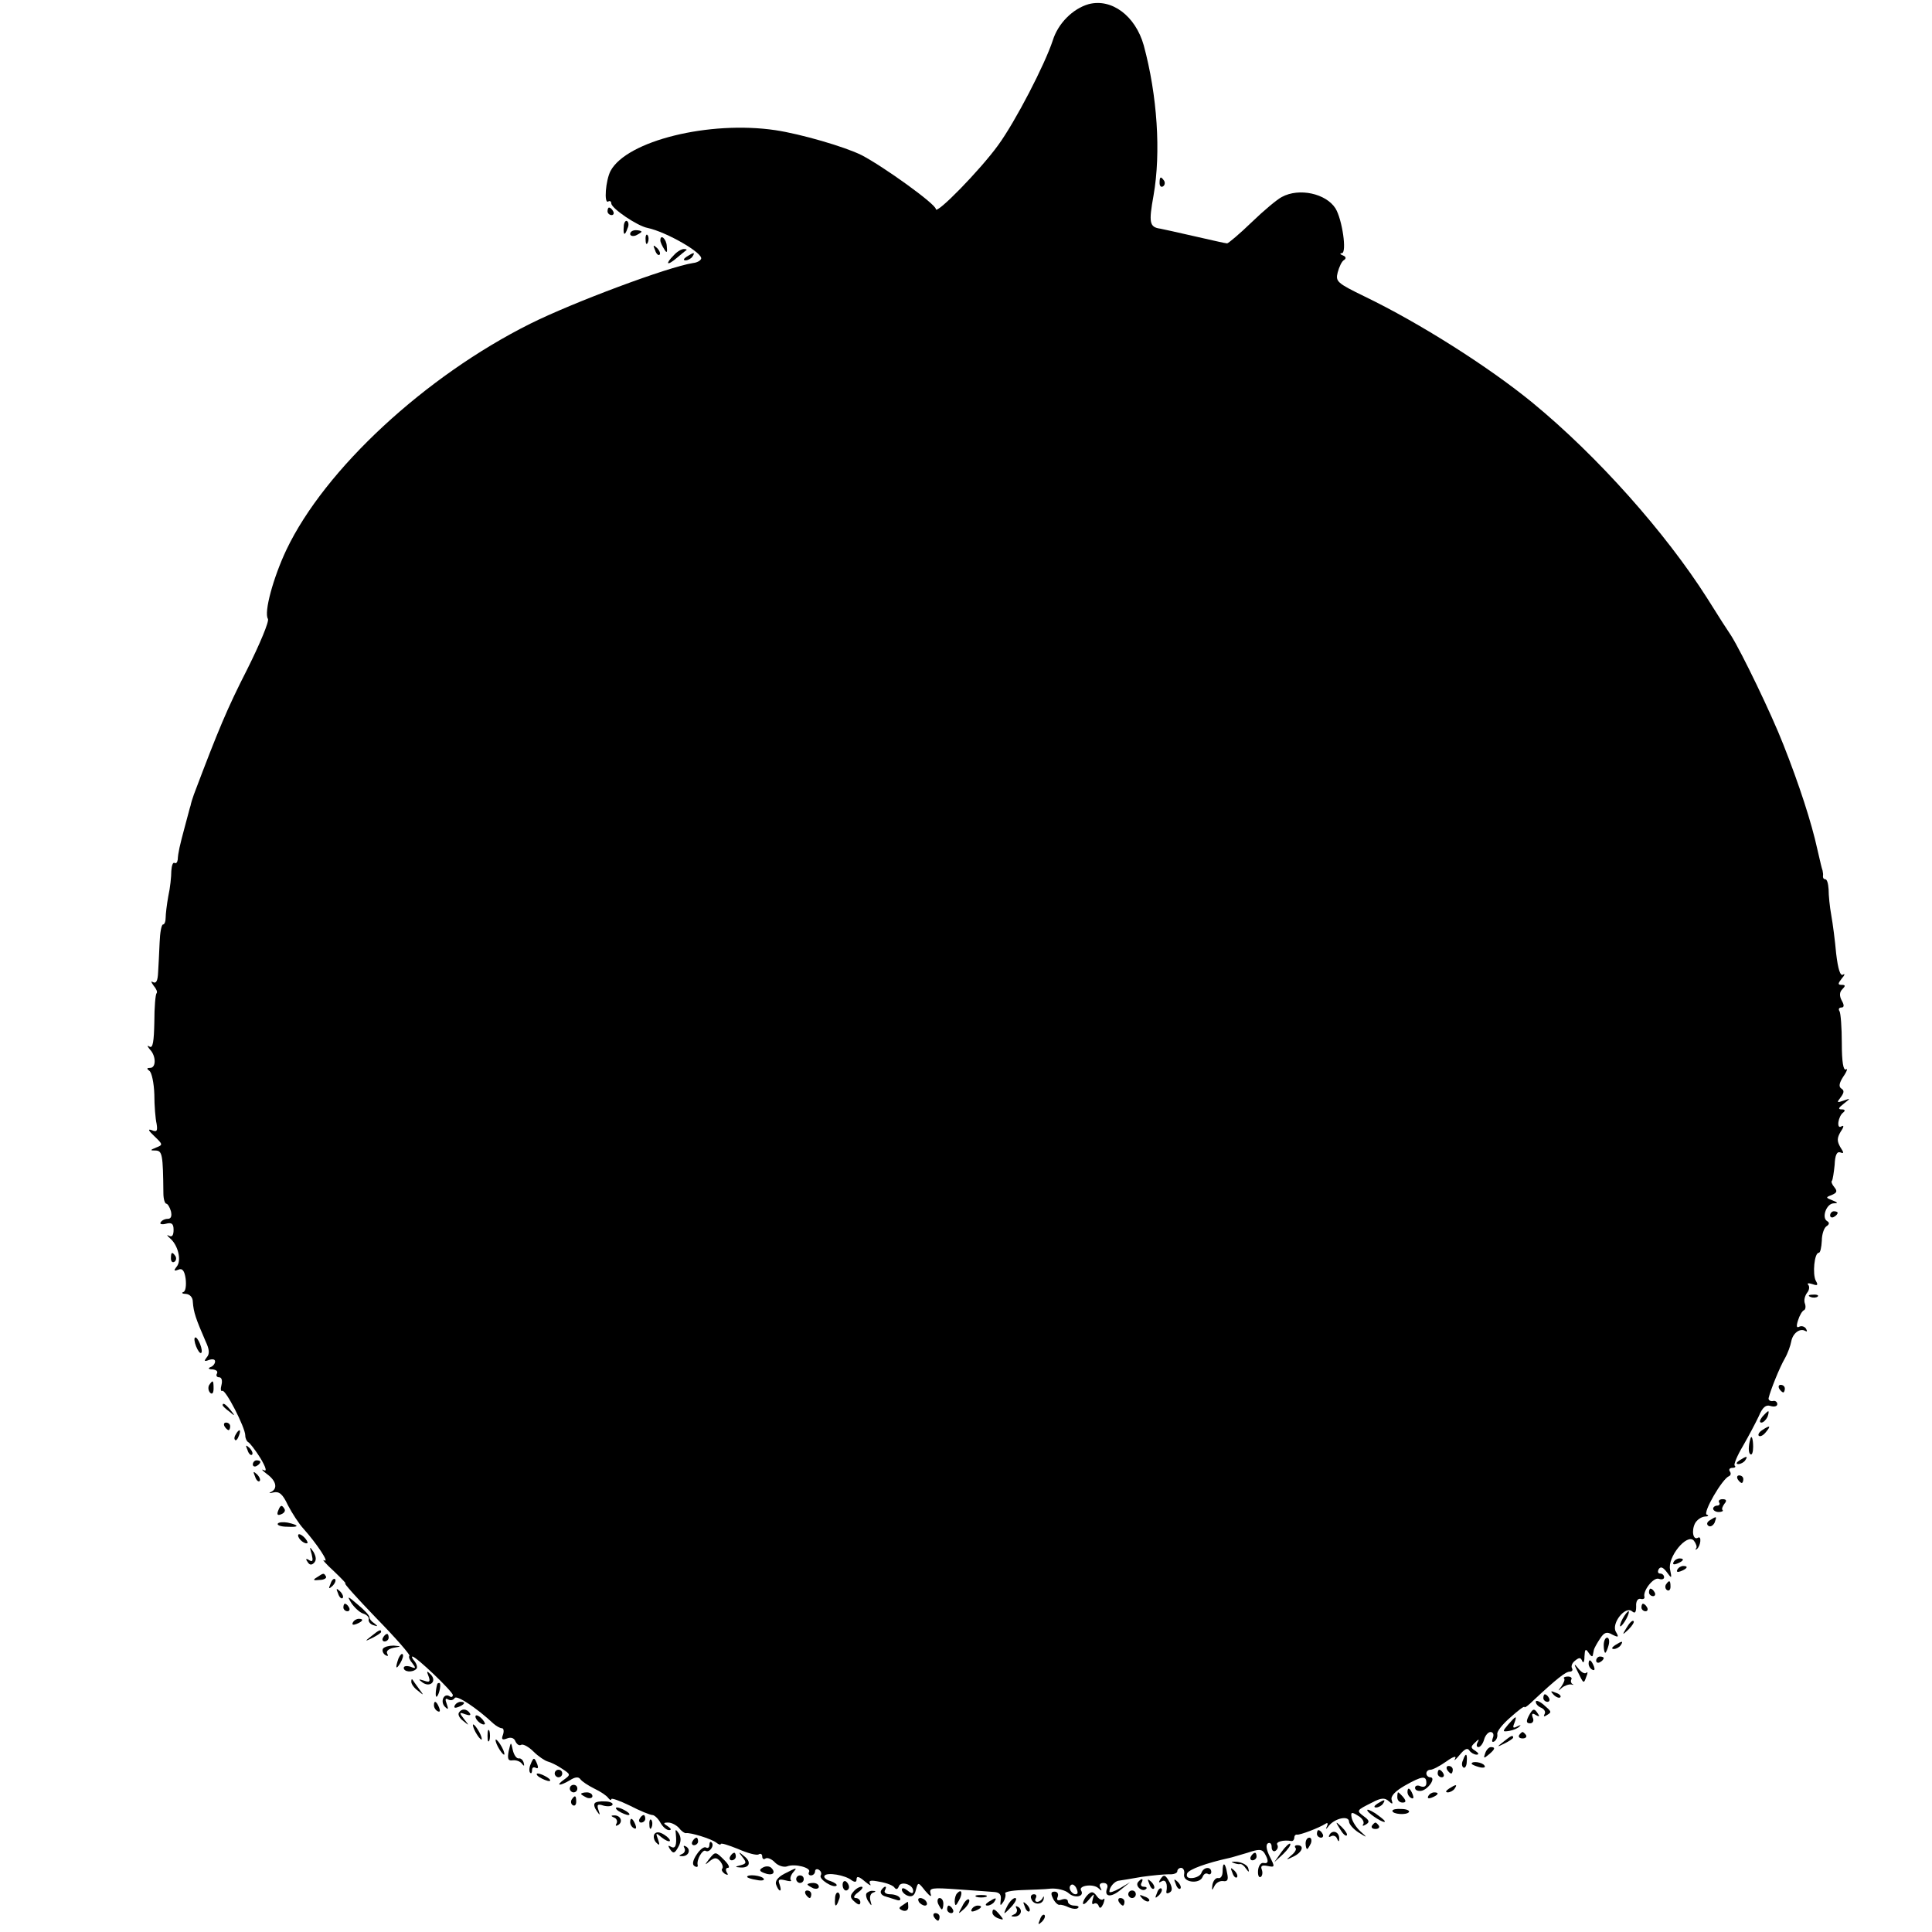 <?xml version="1.0" standalone="no"?>
<!DOCTYPE svg PUBLIC "-//W3C//DTD SVG 20010904//EN"
 "http://www.w3.org/TR/2001/REC-SVG-20010904/DTD/svg10.dtd">
<svg version="1.0" xmlns="http://www.w3.org/2000/svg"
 width="512pt" height="512pt" viewBox="0 0 512 512"
 preserveAspectRatio="xMidYMid meet">
<g transform="translate(0,512) scale(0.1,-0.1)"
fill="#000000" stroke="none">
<path d="M2885 5109 c-42 -12 -81 -51 -95 -96 -21 -64 -99 -215 -145 -278 -47
-65 -165 -186 -165 -169 0 13 -139 113 -197 143 -44 22 -161 56 -228 66 -175
26 -394 -28 -437 -108 -13 -25 -18 -88 -6 -81 4 3 8 0 8 -5 0 -13 69 -60 96
-65 51 -11 148 -67 142 -82 -2 -5 -11 -10 -21 -11 -66 -10 -320 -105 -432
-161 -278 -139 -544 -385 -646 -599 -35 -74 -60 -166 -49 -183 4 -6 -21 -66
-55 -134 -53 -104 -76 -159 -141 -331 -4 -11 -8 -24 -9 -30 -2 -5 -8 -30 -15
-55 -14 -52 -18 -70 -19 -88 -1 -7 -4 -11 -8 -9 -5 3 -8 -7 -9 -21 0 -15 -3
-45 -8 -67 -4 -22 -7 -48 -7 -57 0 -10 -3 -18 -7 -18 -4 0 -8 -21 -9 -48 -1
-26 -3 -62 -4 -79 -1 -22 -5 -30 -13 -26 -7 4 -6 1 1 -9 7 -8 11 -17 8 -20 -3
-3 -6 -37 -6 -77 -1 -51 -4 -69 -12 -65 -8 5 -7 2 0 -7 17 -17 17 -49 1 -49
-9 0 -10 -2 -2 -8 6 -4 12 -32 13 -62 0 -30 3 -66 6 -78 3 -19 1 -23 -13 -17
-11 4 -9 -1 7 -16 23 -22 23 -23 5 -30 -17 -7 -17 -8 -1 -8 17 -1 19 -11 20
-113 0 -16 4 -28 8 -28 3 0 9 -9 12 -20 3 -13 0 -20 -8 -20 -8 0 -16 -4 -19
-9 -4 -5 3 -7 14 -4 15 4 20 0 20 -16 0 -15 -4 -20 -12 -16 -7 4 -6 1 3 -7 21
-18 31 -59 17 -75 -8 -10 -7 -12 4 -8 11 5 17 -2 20 -24 2 -17 0 -33 -6 -35
-6 -2 -3 -5 7 -5 10 -1 18 -9 18 -21 2 -28 8 -45 34 -105 10 -21 11 -33 3 -42
-8 -10 -7 -12 6 -7 9 3 16 2 16 -4 0 -6 -6 -13 -12 -15 -8 -3 -5 -6 5 -6 10
-1 15 -5 12 -11 -3 -5 -1 -10 6 -10 6 0 9 -8 6 -20 -3 -11 -2 -18 2 -16 8 6
61 -97 61 -118 0 -8 4 -16 8 -18 4 -2 19 -21 32 -42 15 -25 18 -37 9 -32 -8 4
-4 -1 8 -10 25 -18 30 -39 11 -48 -7 -3 -4 -4 7 -1 15 3 24 -4 38 -34 11 -21
29 -49 41 -62 35 -39 71 -93 55 -84 -7 4 4 -9 26 -29 22 -21 35 -35 30 -32 -6
2 31 -39 82 -92 51 -52 91 -98 88 -100 -3 -3 1 -12 8 -20 10 -13 9 -15 -5 -9
-10 3 -18 2 -18 -3 0 -11 23 -13 33 -3 4 3 2 12 -4 20 -6 7 -9 13 -6 13 10 0
107 -93 107 -102 0 -5 -4 -7 -9 -3 -15 9 -25 -15 -12 -28 9 -9 10 -7 5 7 -5
13 -4 17 4 12 6 -3 13 -2 17 4 5 9 58 -26 103 -68 7 -6 17 -12 22 -12 5 0 6
-8 3 -17 -5 -13 -2 -15 11 -10 10 4 19 1 22 -8 4 -8 10 -12 15 -9 5 3 20 -5
33 -18 13 -13 30 -24 37 -26 8 -2 25 -10 38 -19 23 -15 24 -16 6 -29 -24 -17
-12 -18 15 -2 14 9 23 10 28 3 4 -6 21 -17 37 -25 17 -8 33 -19 37 -25 4 -5 8
-7 8 -3 0 4 22 -4 49 -17 27 -14 54 -25 60 -25 5 0 15 -9 21 -20 6 -11 16 -20
23 -20 7 0 6 4 -3 10 -13 8 -13 10 1 10 9 0 22 -7 29 -15 6 -8 15 -14 18 -13
12 2 67 -15 80 -25 6 -5 12 -7 12 -4 0 4 21 -3 46 -13 25 -11 50 -18 55 -14 5
3 9 0 9 -6 0 -6 4 -9 9 -5 5 3 17 -2 25 -11 9 -9 24 -13 32 -10 21 8 65 -4 58
-15 -3 -5 0 -9 5 -9 6 0 11 5 11 11 0 5 5 7 10 4 6 -4 8 -10 5 -15 -6 -10 34
-35 42 -27 2 3 -5 8 -16 12 -12 3 -19 10 -16 14 6 10 55 2 72 -12 9 -6 13 -5
13 3 0 9 7 7 22 -6 12 -10 18 -13 14 -7 -5 10 1 11 26 6 18 -3 36 -10 39 -16
4 -5 8 -4 11 4 5 15 38 5 38 -12 0 -8 -4 -8 -15 1 -9 7 -15 8 -15 2 0 -5 7
-13 16 -16 11 -4 18 1 21 15 6 22 6 22 25 -2 13 -15 18 -18 14 -7 -4 15 3 16
72 11 42 -3 86 -6 97 -7 14 -1 19 -7 17 -21 -2 -16 -1 -17 7 -5 5 8 7 18 5 22
-3 4 16 8 43 9 26 1 62 2 78 4 17 1 38 -4 47 -12 16 -15 43 -9 33 7 -8 13 32
19 46 6 9 -8 10 -8 5 2 -4 7 -1 12 8 12 9 0 13 -6 10 -14 -9 -23 10 -26 36 -4
l25 20 -27 -16 c-16 -9 -28 -13 -28 -9 0 12 14 28 25 29 6 1 33 5 60 10 28 4
60 7 73 7 12 -1 22 3 22 8 0 5 5 9 10 9 6 0 10 -8 8 -17 -4 -22 41 -27 49 -7
3 8 9 11 14 8 5 -3 9 0 9 5 0 15 -20 14 -26 -2 -2 -7 -13 -13 -24 -14 -12 -1
-17 3 -14 12 4 11 52 28 111 41 6 1 28 8 49 14 30 10 38 10 45 -1 12 -20 11
-29 -3 -26 -7 1 -13 -8 -14 -20 -1 -12 2 -20 7 -17 4 2 6 11 3 19 -4 10 0 13
15 10 20 -4 20 -3 6 25 -9 18 -11 31 -5 35 6 3 10 -1 10 -10 0 -9 5 -13 10
-10 6 4 8 11 5 16 -5 8 16 14 38 10 4 0 7 4 7 9 0 5 3 9 8 8 7 -1 56 17 75 29
6 4 7 0 3 -8 -4 -8 -1 -7 6 3 17 20 52 27 53 11 0 -7 11 -20 25 -29 24 -15 25
-15 5 3 -11 10 -21 26 -23 36 -3 15 0 16 17 5 11 -6 17 -16 14 -22 -4 -5 -1
-6 7 -1 10 6 9 11 -5 21 -21 16 -21 16 21 37 24 13 34 13 44 4 10 -9 12 -9 8
3 -3 10 9 23 35 38 46 26 57 27 57 7 0 -9 -6 -12 -15 -9 -8 4 -15 2 -15 -4 0
-6 7 -9 16 -8 19 3 41 36 24 36 -5 0 -10 5 -10 10 0 6 5 10 11 10 6 0 25 10
42 22 18 13 28 16 23 7 -4 -7 1 -3 12 10 13 16 21 20 26 12 4 -6 13 -11 19
-11 7 0 6 4 -3 10 -13 8 -13 11 -1 22 10 10 12 10 7 1 -4 -7 -3 -13 2 -13 5 0
12 9 15 20 3 11 11 20 17 20 7 0 10 -7 6 -16 -3 -9 -2 -12 4 -9 6 4 9 12 8 19
-2 7 14 27 35 45 20 18 37 31 37 27 0 -3 11 5 23 17 61 57 86 77 97 77 6 0 9
4 6 9 -3 5 0 14 8 20 11 9 15 9 19 -1 3 -7 6 -2 6 12 1 20 3 22 11 10 5 -8 10
-12 11 -7 1 4 2 10 3 15 1 4 8 17 16 29 11 17 18 20 33 11 16 -8 18 -7 9 8
-12 22 25 69 43 54 8 -7 11 -3 11 13 -1 13 4 21 11 20 7 -2 12 0 11 5 -5 16
24 53 38 48 8 -3 14 -1 14 4 0 6 -5 10 -11 10 -5 0 -7 5 -3 12 5 7 11 5 21 -8
13 -18 14 -18 9 6 -8 33 45 98 63 77 6 -8 9 -17 6 -20 -3 -4 -2 -5 2 -2 10 8
13 36 3 30 -13 -8 -18 18 -8 38 5 9 16 17 26 18 9 0 12 3 5 5 -11 5 41 95 59
102 5 2 6 8 2 13 -3 5 0 9 7 9 7 0 10 3 6 6 -3 3 7 27 22 52 15 26 34 62 42
79 10 24 19 31 31 27 10 -3 18 -1 18 5 0 6 -6 10 -12 8 -7 -1 -12 3 -11 8 5
21 29 81 43 105 8 14 15 34 17 45 4 22 23 36 37 28 5 -3 6 -1 2 6 -4 6 -12 8
-18 5 -7 -4 -8 2 -3 17 4 13 11 25 16 27 4 2 5 10 2 18 -3 8 0 20 6 28 6 7 7
17 3 21 -4 5 1 5 11 2 14 -5 16 -3 9 9 -9 17 -4 74 8 74 4 0 7 14 8 32 0 17 6
34 12 38 8 5 9 10 2 14 -15 9 -2 46 17 47 13 0 12 2 -3 8 -18 7 -18 8 -2 14
14 6 16 10 7 21 -6 7 -9 15 -6 17 2 3 5 22 7 42 1 26 6 36 15 33 10 -4 10 -1
0 14 -9 16 -9 24 1 41 9 13 9 18 2 14 -14 -9 -9 27 5 37 6 5 4 8 -4 8 -11 0
-9 4 5 15 19 15 19 15 -1 8 -17 -6 -18 -5 -7 9 9 12 10 18 2 23 -8 5 -6 15 5
32 10 14 12 23 7 19 -7 -4 -11 20 -11 69 0 42 -3 80 -6 85 -4 6 -1 10 5 10 7
0 8 6 1 18 -7 13 -6 23 1 30 9 9 9 12 -1 12 -11 0 -11 3 0 17 8 9 9 14 3 10
-7 -4 -13 14 -18 56 -3 34 -9 80 -13 102 -4 22 -7 52 -7 68 -1 15 -4 27 -9 27
-4 0 -6 3 -6 8 1 4 0 10 -1 15 -3 9 -4 14 -14 57 -15 69 -48 171 -90 277 -32
82 -110 243 -138 288 -7 10 -36 55 -64 100 -110 173 -290 376 -463 518 -116
95 -299 211 -444 281 -74 36 -78 40 -72 64 4 15 11 30 17 33 6 4 5 9 -3 12 -8
3 -9 6 -3 6 14 1 1 90 -17 119 -25 39 -96 55 -142 30 -12 -6 -48 -36 -80 -67
-32 -31 -62 -56 -65 -56 -4 0 -43 9 -87 19 -44 10 -84 19 -90 20 -29 4 -31 16
-18 88 20 114 10 265 -26 398 -22 78 -85 125 -146 109z m-30 -5007 c-8 -8 -25
10 -19 20 4 6 9 5 15 -3 4 -7 6 -15 4 -17z"/>
<path d="M3073 4635 c0 -8 4 -12 9 -9 5 3 6 10 3 15 -9 13 -12 11 -12 -6z"/>
<path d="M1610 4560 c0 -5 5 -10 11 -10 5 0 7 5 4 10 -3 6 -8 10 -11 10 -2 0
-4 -4 -4 -10z"/>
<path d="M1653 4519 c-2 -23 3 -25 10 -4 4 8 3 16 -1 19 -4 3 -9 -4 -9 -15z"/>
<path d="M1670 4500 c0 -5 7 -7 15 -4 8 4 15 8 15 10 0 2 -7 4 -15 4 -8 0 -15
-4 -15 -10z"/>
<path d="M1711 4484 c0 -11 3 -14 6 -6 3 7 2 16 -1 19 -3 4 -6 -2 -5 -13z"/>
<path d="M1750 4483 c0 -5 5 -15 10 -23 7 -12 9 -10 7 8 -1 19 -17 33 -17 15z"/>
<path d="M1736 4457 c3 -10 9 -15 12 -12 3 3 0 11 -7 18 -10 9 -11 8 -5 -6z"/>
<path d="M1786 4444 c-24 -24 -19 -30 7 -8 12 10 24 20 26 21 2 2 -1 3 -7 3
-6 0 -18 -7 -26 -16z"/>
<path d="M1820 4440 c-9 -6 -10 -10 -3 -10 6 0 15 5 18 10 8 12 4 12 -15 0z"/>
<path d="M4850 1899 c0 -5 5 -7 10 -4 6 3 10 8 10 11 0 2 -4 4 -10 4 -5 0 -10
-5 -10 -11z"/>
<path d="M453 1785 c0 -8 4 -12 9 -9 5 3 6 10 3 15 -9 13 -12 11 -12 -6z"/>
<path d="M4798 1683 c7 -3 16 -2 19 1 4 3 -2 6 -13 5 -11 0 -14 -3 -6 -6z"/>
<path d="M517 1560 c3 -11 9 -22 13 -25 5 -3 6 4 3 15 -3 11 -9 22 -13 25 -5
3 -6 -4 -3 -15z"/>
<path d="M554 1449 c-3 -6 -2 -15 3 -20 5 -5 9 -1 9 11 0 23 -2 24 -12 9z"/>
<path d="M4715 1440 c3 -5 8 -10 11 -10 2 0 4 5 4 10 0 6 -5 10 -11 10 -5 0
-7 -4 -4 -10z"/>
<path d="M590 1396 c0 -2 8 -10 18 -17 15 -13 16 -12 3 4 -13 16 -21 21 -21
13z"/>
<path d="M4670 1365 c-7 -9 -8 -15 -2 -15 5 0 12 7 16 15 3 8 4 15 2 15 -2 0
-9 -7 -16 -15z"/>
<path d="M595 1340 c3 -5 8 -10 11 -10 2 0 4 5 4 10 0 6 -5 10 -11 10 -5 0 -7
-4 -4 -10z"/>
<path d="M4670 1330 c-8 -5 -12 -12 -9 -15 4 -3 12 1 19 10 14 17 11 19 -10 5z"/>
<path d="M625 1319 c-4 -6 -5 -12 -2 -15 2 -3 7 2 10 11 7 17 1 20 -8 4z"/>
<path d="M4639 1308 c-6 -20 -6 -39 0 -42 4 -3 7 6 7 20 0 20 -4 32 -7 22z"/>
<path d="M656 1277 c3 -10 9 -15 12 -12 3 3 0 11 -7 18 -10 9 -11 8 -5 -6z"/>
<path d="M4610 1250 c-9 -6 -10 -10 -3 -10 6 0 15 5 18 10 8 12 4 12 -15 0z"/>
<path d="M670 1239 c0 -5 5 -7 10 -4 6 3 10 8 10 11 0 2 -4 4 -10 4 -5 0 -10
-5 -10 -11z"/>
<path d="M676 1207 c3 -10 9 -15 12 -12 3 3 0 11 -7 18 -10 9 -11 8 -5 -6z"/>
<path d="M4605 1200 c3 -5 8 -10 11 -10 2 0 4 5 4 10 0 6 -5 10 -11 10 -5 0
-7 -4 -4 -10z"/>
<path d="M4556 1138 c3 -4 0 -8 -5 -8 -6 0 -11 -4 -11 -8 0 -5 7 -9 15 -9 8 0
13 3 10 5 -3 3 0 10 5 17 7 8 5 12 -5 12 -8 0 -12 -4 -9 -9z"/>
<path d="M737 1116 c-4 -10 -1 -13 8 -9 8 3 12 9 9 14 -7 12 -11 11 -17 -5z"/>
<path d="M4531 1091 c-8 -5 -9 -11 -3 -15 5 -3 12 1 16 9 6 17 6 18 -13 6z"/>
<path d="M736 1082 c-2 -4 9 -8 25 -8 33 -2 33 4 1 11 -12 2 -24 1 -26 -3z"/>
<path d="M790 1051 c0 -10 19 -25 25 -20 1 2 -3 10 -11 17 -8 7 -14 8 -14 3z"/>
<path d="M826 1001 c4 -17 3 -21 -6 -16 -9 6 -11 4 -5 -4 5 -9 11 -9 17 -3 7
7 6 16 -1 29 -11 16 -11 15 -5 -6z"/>
<path d="M4435 980 c-3 -6 1 -7 9 -4 18 7 21 14 7 14 -6 0 -13 -4 -16 -10z"/>
<path d="M4445 960 c-3 -6 1 -7 9 -4 18 7 21 14 7 14 -6 0 -13 -4 -16 -10z"/>
<path d="M840 940 c-12 -7 -10 -9 7 -7 12 0 19 5 17 9 -6 10 -6 10 -24 -2z"/>
<path d="M876 923 c-6 -14 -5 -15 5 -6 7 7 10 15 7 18 -3 3 -9 -2 -12 -12z"/>
<path d="M4415 921 c-3 -5 -2 -12 3 -15 5 -3 9 1 9 9 0 17 -3 19 -12 6z"/>
<path d="M896 897 c3 -10 9 -15 12 -12 3 3 0 11 -7 18 -10 9 -11 8 -5 -6z"/>
<path d="M4370 900 c0 -5 5 -10 11 -10 5 0 7 5 4 10 -3 6 -8 10 -11 10 -2 0
-4 -4 -4 -10z"/>
<path d="M931 872 c8 -12 22 -25 31 -28 10 -3 17 -10 15 -16 -1 -6 5 -13 13
-15 12 -4 12 -3 2 5 -8 5 -13 12 -13 16 1 4 -13 19 -30 33 -28 24 -30 25 -18
5z"/>
<path d="M910 860 c0 -5 5 -10 11 -10 5 0 7 5 4 10 -3 6 -8 10 -11 10 -2 0 -4
-4 -4 -10z"/>
<path d="M4350 860 c0 -5 5 -10 11 -10 5 0 7 5 4 10 -3 6 -8 10 -11 10 -2 0
-4 -4 -4 -10z"/>
<path d="M4300 830 c-6 -11 -8 -20 -6 -20 3 0 10 9 16 20 6 11 8 20 6 20 -3 0
-10 -9 -16 -20z"/>
<path d="M935 820 c-3 -6 1 -7 9 -4 18 7 21 14 7 14 -6 0 -13 -4 -16 -10z"/>
<path d="M4311 807 c-13 -21 -12 -21 5 -5 10 10 16 20 13 22 -3 3 -11 -5 -18
-17z"/>
<path d="M984 784 c-18 -14 -18 -15 4 -4 12 6 22 13 22 15 0 8 -5 6 -26 -11z"/>
<path d="M1015 780 c-3 -5 -1 -10 4 -10 6 0 11 5 11 10 0 6 -2 10 -4 10 -3 0
-8 -4 -11 -10z"/>
<path d="M4250 760 c0 -11 2 -20 4 -20 2 0 6 9 9 20 3 11 1 20 -4 20 -5 0 -9
-9 -9 -20z"/>
<path d="M4280 760 c-9 -6 -10 -10 -3 -10 6 0 15 5 18 10 8 12 4 12 -15 0z"/>
<path d="M1015 751 c-3 -5 0 -13 6 -17 7 -4 9 -3 5 4 -3 6 3 12 16 15 23 4 23
4 1 6 -12 0 -24 -3 -28 -8z"/>
<path d="M1056 725 c-9 -26 -7 -32 5 -12 6 10 9 21 6 23 -2 3 -7 -2 -11 -11z"/>
<path d="M4230 719 c0 -5 5 -7 10 -4 6 3 10 8 10 11 0 2 -4 4 -10 4 -5 0 -10
-5 -10 -11z"/>
<path d="M4210 711 c0 -6 4 -13 10 -16 6 -3 7 1 4 9 -7 18 -14 21 -14 7z"/>
<path d="M4181 690 c16 -33 16 -33 23 -13 4 9 4 14 0 10 -4 -4 -13 1 -21 11
-12 15 -13 14 -2 -8z"/>
<path d="M1136 677 c5 -14 2 -16 -12 -11 -16 5 -16 4 -4 -5 20 -14 39 4 21 22
-10 10 -11 9 -5 -6z"/>
<path d="M4145 672 c3 -3 -1 -12 -7 -21 -10 -13 -10 -14 1 -4 7 6 19 10 25 9
6 -2 8 -1 3 1 -4 3 -5 8 -3 12 3 4 -1 8 -9 8 -8 0 -13 -3 -10 -5z"/>
<path d="M1090 663 c0 -6 8 -17 18 -24 16 -13 16 -13 2 6 -8 11 -16 22 -17 24
-2 2 -3 0 -3 -6z"/>
<path d="M1159 658 c-5 -18 -6 -38 -1 -34 7 8 12 36 6 36 -2 0 -4 -1 -5 -2z"/>
<path d="M4117 629 c7 -7 15 -10 18 -7 3 3 -2 9 -12 12 -14 6 -15 5 -6 -5z"/>
<path d="M4090 620 c0 -5 5 -10 11 -10 5 0 7 5 4 10 -3 6 -8 10 -11 10 -2 0
-4 -4 -4 -10z"/>
<path d="M4070 610 c0 -6 7 -13 15 -16 8 -4 12 -11 8 -17 -3 -6 -1 -7 5 -3 15
9 15 9 -8 29 -11 9 -20 12 -20 7z"/>
<path d="M1150 601 c0 -6 4 -13 10 -16 6 -3 7 1 4 9 -7 18 -14 21 -14 7z"/>
<path d="M1205 600 c-3 -6 1 -7 9 -4 18 7 21 14 7 14 -6 0 -13 -4 -16 -10z"/>
<path d="M1216 581 c-3 -5 2 -15 12 -22 16 -13 16 -13 2 5 -14 18 -13 19 3 13
11 -4 16 -3 12 3 -8 12 -22 13 -29 1z"/>
<path d="M4051 572 c-7 -14 -6 -19 4 -19 7 0 11 7 7 15 -4 11 -1 13 8 7 9 -5
11 -4 6 3 -10 16 -14 15 -25 -6z"/>
<path d="M1260 571 c0 -10 19 -25 25 -20 1 2 -3 10 -11 17 -8 7 -14 8 -14 3z"/>
<path d="M3997 550 c-16 -19 -16 -20 3 -17 11 2 23 7 27 12 5 4 2 4 -6 0 -11
-6 -13 -4 -8 8 8 22 5 21 -16 -3z"/>
<path d="M1260 530 c6 -11 13 -20 16 -20 2 0 0 9 -6 20 -6 11 -13 20 -16 20
-2 0 0 -9 6 -20z"/>
<path d="M1292 520 c0 -14 2 -19 5 -12 2 6 2 18 0 25 -3 6 -5 1 -5 -13z"/>
<path d="M4026 522 c-3 -5 1 -9 9 -9 8 0 12 4 9 9 -3 4 -7 8 -9 8 -2 0 -6 -4
-9 -8z"/>
<path d="M3984 504 c-18 -14 -18 -15 4 -4 12 6 22 13 22 15 0 8 -5 6 -26 -11z"/>
<path d="M1320 490 c6 -11 13 -20 16 -20 2 0 0 9 -6 20 -6 11 -13 20 -16 20
-2 0 0 -9 6 -20z"/>
<path d="M1348 479 c-4 -21 -1 -26 11 -24 9 1 20 -3 24 -9 6 -7 7 -7 5 2 -2 8
-8 13 -13 12 -6 -1 -13 9 -16 22 -5 23 -5 23 -11 -3z"/>
<path d="M3936 474 c-5 -14 -4 -15 9 -4 17 14 19 20 6 20 -5 0 -12 -7 -15 -16z"/>
<path d="M3877 455 c-4 -8 -3 -16 1 -19 4 -3 9 4 9 15 2 23 -3 25 -10 4z"/>
<path d="M1406 444 c-4 -9 -4 -19 -1 -22 3 -3 5 0 5 7 0 7 4 9 10 6 6 -3 7 1
4 9 -8 20 -10 20 -18 0z"/>
<path d="M3900 446 c0 -2 9 -6 20 -9 11 -3 18 -1 14 4 -5 9 -34 13 -34 5z"/>
<path d="M3835 430 c3 -5 8 -10 11 -10 2 0 4 5 4 10 0 6 -5 10 -11 10 -5 0 -7
-4 -4 -10z"/>
<path d="M1470 420 c0 -5 5 -10 10 -10 6 0 10 5 10 10 0 6 -4 10 -10 10 -5 0
-10 -4 -10 -10z"/>
<path d="M3810 420 c0 -5 5 -10 11 -10 5 0 7 5 4 10 -3 6 -8 10 -11 10 -2 0
-4 -4 -4 -10z"/>
<path d="M1430 410 c8 -5 20 -10 25 -10 6 0 3 5 -5 10 -8 5 -19 10 -25 10 -5
0 -3 -5 5 -10z"/>
<path d="M1510 380 c0 -5 5 -10 10 -10 6 0 10 5 10 10 0 6 -4 10 -10 10 -5 0
-10 -4 -10 -10z"/>
<path d="M3840 380 c-9 -6 -10 -10 -3 -10 6 0 15 5 18 10 8 12 4 12 -15 0z"/>
<path d="M3730 371 c0 -6 4 -13 10 -16 6 -3 7 1 4 9 -7 18 -14 21 -14 7z"/>
<path d="M1540 366 c0 -2 7 -6 15 -10 8 -3 15 -1 15 4 0 6 -7 10 -15 10 -8 0
-15 -2 -15 -4z"/>
<path d="M3703 357 c0 -8 6 -14 14 -14 9 0 10 4 2 14 -6 7 -12 13 -14 13 -1 0
-2 -6 -2 -13z"/>
<path d="M3785 360 c-3 -6 1 -7 9 -4 18 7 21 14 7 14 -6 0 -13 -4 -16 -10z"/>
<path d="M1515 351 c-3 -5 -2 -12 3 -15 5 -3 9 1 9 9 0 17 -3 19 -12 6z"/>
<path d="M1576 341 c-3 -4 0 -13 6 -21 8 -12 9 -11 4 3 -5 15 -2 17 13 12 11
-3 22 -2 24 2 3 4 -6 9 -19 9 -13 1 -26 -1 -28 -5z"/>
<path d="M3650 340 c-9 -6 -10 -10 -3 -10 6 0 15 5 18 10 8 12 4 12 -15 0z"/>
<path d="M1640 320 c8 -5 20 -10 25 -10 6 0 3 5 -5 10 -8 5 -19 10 -25 10 -5
0 -3 -5 5 -10z"/>
<path d="M3624 321 c7 -11 46 -35 46 -28 0 3 -12 12 -26 22 -15 9 -23 12 -20
6z"/>
<path d="M3690 321 c0 -9 38 -12 44 -3 2 4 -7 8 -20 8 -13 1 -24 -1 -24 -5z"/>
<path d="M1628 303 c6 -2 9 -10 6 -15 -4 -7 -2 -8 5 -4 13 9 5 26 -12 25 -9 0
-8 -2 1 -6z"/>
<path d="M1695 300 c-3 -5 -1 -10 4 -10 6 0 11 5 11 10 0 6 -2 10 -4 10 -3 0
-8 -4 -11 -10z"/>
<path d="M1670 291 c0 -6 4 -13 10 -16 6 -3 7 1 4 9 -7 18 -14 21 -14 7z"/>
<path d="M1721 284 c0 -11 3 -14 6 -6 3 7 2 16 -1 19 -3 4 -6 -2 -5 -13z"/>
<path d="M3551 273 c7 -12 15 -20 18 -17 3 2 -3 12 -13 22 -17 16 -18 16 -5
-5z"/>
<path d="M3636 282 c-3 -5 1 -9 9 -9 8 0 12 4 9 9 -3 4 -7 8 -9 8 -2 0 -6 -4
-9 -8z"/>
<path d="M1734 259 c-3 -6 -1 -16 5 -22 9 -9 10 -7 5 8 -7 18 -6 19 9 6 10 -8
19 -12 22 -10 2 3 -4 10 -15 17 -13 8 -21 8 -26 1z"/>
<path d="M1791 260 c3 -30 -1 -41 -13 -34 -7 4 -8 3 -4 -4 10 -16 14 -15 25 6
6 12 6 23 0 33 -8 12 -10 12 -8 -1z"/>
<path d="M3490 260 c0 -5 5 -10 11 -10 5 0 7 5 4 10 -3 6 -8 10 -11 10 -2 0
-4 -4 -4 -10z"/>
<path d="M3524 259 c-4 -7 -3 -9 4 -5 5 3 13 0 15 -6 4 -9 6 -10 6 -1 1 17
-16 25 -25 12z"/>
<path d="M1835 240 c-3 -5 -1 -10 4 -10 6 0 11 5 11 10 0 6 -2 10 -4 10 -3 0
-8 -4 -11 -10z"/>
<path d="M3460 235 c0 -8 2 -15 4 -15 2 0 6 7 10 15 3 8 1 15 -4 15 -6 0 -10
-7 -10 -15z"/>
<path d="M1880 231 c0 -7 -4 -10 -9 -7 -5 3 -16 -5 -25 -19 -10 -15 -12 -26
-6 -30 6 -4 10 -3 9 2 -4 14 13 43 21 38 10 -6 24 14 16 22 -3 4 -6 1 -6 -6z"/>
<path d="M3396 212 l-19 -27 24 22 c12 12 21 24 18 27 -2 2 -13 -8 -23 -22z"/>
<path d="M1814 222 c3 -5 0 -13 -6 -15 -9 -4 -10 -6 -1 -6 17 -1 25 16 12 25
-7 4 -9 3 -5 -4z"/>
<path d="M3433 223 c4 -3 -1 -12 -11 -20 -15 -13 -15 -13 6 -3 23 11 30 30 10
30 -6 0 -8 -3 -5 -7z"/>
<path d="M1879 193 c-12 -16 -12 -17 2 -5 13 10 18 10 28 -1 6 -8 8 -16 5 -19
-3 -3 0 -9 7 -14 8 -4 10 -3 5 4 -4 7 -2 12 3 12 6 0 2 9 -9 20 -24 24 -24 24
-41 3z"/>
<path d="M1935 200 c-3 -5 -1 -10 4 -10 6 0 11 5 11 10 0 6 -2 10 -4 10 -3 0
-8 -4 -11 -10z"/>
<path d="M1968 198 c11 -14 10 -17 -5 -21 -16 -4 -16 -5 -1 -6 25 -2 30 15 10
30 -15 13 -16 12 -4 -3z"/>
<path d="M3315 200 c-3 -5 -1 -10 4 -10 6 0 11 5 11 10 0 6 -2 10 -4 10 -3 0
-8 -4 -11 -10z"/>
<path d="M3267 184 c7 -3 15 -5 19 -4 4 1 11 -4 16 -12 8 -11 9 -10 6 1 -2 8
-15 15 -29 17 -13 1 -18 0 -12 -2z"/>
<path d="M2022 171 c-11 -6 -10 -10 4 -15 20 -8 32 0 18 14 -5 5 -15 5 -22 1z"/>
<path d="M3240 160 c0 -11 -5 -19 -12 -17 -6 1 -13 -7 -15 -18 -2 -16 -1 -16
5 -4 4 9 14 15 23 14 12 -2 15 3 11 21 -5 29 -12 31 -12 4z"/>
<path d="M2078 154 c-17 -9 -25 -20 -21 -29 3 -8 7 -15 10 -15 3 0 2 7 -1 16
-5 13 -2 15 15 11 11 -3 18 -3 15 0 -3 4 -1 12 5 20 13 15 12 15 -23 -3z"/>
<path d="M3266 157 c3 -10 9 -15 12 -12 3 3 0 11 -7 18 -10 9 -11 8 -5 -6z"/>
<path d="M1980 146 c0 -2 11 -6 25 -8 13 -3 22 -1 19 3 -5 9 -44 13 -44 5z"/>
<path d="M2110 140 c0 -5 5 -10 10 -10 6 0 10 5 10 10 0 6 -4 10 -10 10 -5 0
-10 -4 -10 -10z"/>
<path d="M3074 138 c-4 -7 -3 -8 4 -4 11 7 17 -6 13 -27 -1 -5 3 -6 9 -2 7 4
7 12 0 26 -12 22 -16 23 -26 7z"/>
<path d="M2233 125 c0 -8 4 -15 9 -15 4 0 8 4 8 9 0 6 -4 12 -8 15 -5 3 -9 -1
-9 -9z"/>
<path d="M3015 131 c-6 -11 13 -26 22 -17 4 3 1 6 -6 6 -7 0 -9 5 -6 10 3 6 4
10 1 10 -3 0 -7 -4 -11 -9z"/>
<path d="M3046 127 c3 -10 9 -15 12 -12 3 3 0 11 -7 18 -10 9 -11 8 -5 -6z"/>
<path d="M3116 127 c3 -10 9 -15 12 -12 3 3 0 11 -7 18 -10 9 -11 8 -5 -6z"/>
<path d="M2140 126 c0 -2 7 -6 15 -10 8 -3 15 -1 15 4 0 6 -7 10 -15 10 -8 0
-15 -2 -15 -4z"/>
<path d="M2261 106 c-9 -10 -8 -16 4 -26 10 -9 15 -9 15 -1 0 6 -6 11 -12 11
-8 0 -5 7 6 15 11 8 15 15 9 15 -6 0 -16 -6 -22 -14z"/>
<path d="M2335 110 c-3 -6 1 -12 9 -15 9 -3 23 -7 32 -10 8 -3 12 0 9 5 -3 6
-15 10 -26 10 -11 0 -17 5 -14 10 3 6 4 10 1 10 -3 0 -8 -5 -11 -10z"/>
<path d="M3066 103 c-6 -14 -5 -15 5 -6 7 7 10 15 7 18 -3 3 -9 -2 -12 -12z"/>
<path d="M2135 100 c3 -5 8 -10 11 -10 2 0 4 5 4 10 0 6 -5 10 -11 10 -5 0 -7
-4 -4 -10z"/>
<path d="M2213 89 c-2 -23 3 -25 10 -4 4 8 3 16 -1 19 -4 3 -9 -4 -9 -15z"/>
<path d="M2296 102 c-2 -4 0 -14 6 -22 8 -12 9 -12 5 2 -3 9 -1 19 6 22 9 3 9
5 0 5 -6 1 -14 -3 -17 -7z"/>
<path d="M2537 103 c-4 -3 -7 -13 -7 -22 1 -13 3 -13 11 2 11 19 8 33 -4 20z"/>
<path d="M2791 88 c5 -10 13 -17 17 -16 4 1 15 -2 25 -7 10 -4 21 -5 24 -1 4
3 -1 6 -10 6 -9 0 -17 5 -17 11 0 6 -7 8 -16 5 -11 -4 -15 -2 -11 7 3 8 -1 14
-8 14 -10 0 -11 -5 -4 -19z"/>
<path d="M2882 98 c-6 -6 -12 -16 -12 -22 0 -5 7 -1 16 10 14 17 15 17 10 1
-3 -10 -2 -16 3 -12 5 3 11 0 13 -7 3 -7 7 -4 12 7 4 11 4 16 0 12 -4 -4 -12
0 -18 9 -9 12 -14 12 -24 2z"/>
<path d="M2990 100 c0 -5 5 -10 10 -10 6 0 10 5 10 10 0 6 -4 10 -10 10 -5 0
-10 -4 -10 -10z"/>
<path d="M2588 93 c6 -2 18 -2 25 0 6 3 1 5 -13 5 -14 0 -19 -2 -12 -5z"/>
<path d="M2733 88 c5 -17 30 -17 33 0 1 7 0 8 -3 2 -2 -5 -9 -10 -14 -10 -6 0
-7 5 -4 10 3 6 1 10 -5 10 -7 0 -10 -6 -7 -12z"/>
<path d="M3027 89 c7 -7 15 -10 18 -7 3 3 -2 9 -12 12 -14 6 -15 5 -6 -5z"/>
<path d="M2435 80 c3 -5 11 -10 16 -10 6 0 7 5 4 10 -3 6 -11 10 -16 10 -6 0
-7 -4 -4 -10z"/>
<path d="M2486 75 c4 -8 8 -15 10 -15 2 0 4 7 4 15 0 8 -4 15 -10 15 -5 0 -7
-7 -4 -15z"/>
<path d="M2550 68 c-12 -22 -12 -22 6 -6 10 10 15 20 12 24 -4 3 -12 -5 -18
-18z"/>
<path d="M2620 80 c-9 -6 -10 -10 -3 -10 6 0 15 5 18 10 8 12 4 12 -15 0z"/>
<path d="M2670 70 c-6 -11 -9 -20 -8 -20 2 0 11 9 21 20 9 11 13 20 7 20 -5 0
-14 -9 -20 -20z"/>
<path d="M2965 80 c3 -5 8 -10 11 -10 2 0 4 5 4 10 0 6 -5 10 -11 10 -5 0 -7
-4 -4 -10z"/>
<path d="M2392 71 c-11 -7 -11 -9 0 -14 9 -3 15 1 15 9 0 8 -1 14 -1 14 -1 0
-7 -4 -14 -9z"/>
<path d="M2716 67 c3 -10 9 -15 12 -12 3 3 0 11 -7 18 -10 9 -11 8 -5 -6z"/>
<path d="M2510 60 c0 -5 5 -10 11 -10 5 0 7 5 4 10 -3 6 -8 10 -11 10 -2 0 -4
-4 -4 -10z"/>
<path d="M2575 60 c-3 -6 1 -7 9 -4 18 7 21 14 7 14 -6 0 -13 -4 -16 -10z"/>
<path d="M2694 62 c3 -5 0 -13 -6 -15 -9 -4 -10 -6 -1 -6 17 -1 25 16 12 25
-7 4 -9 3 -5 -4z"/>
<path d="M2630 51 c0 -5 7 -12 16 -15 14 -5 15 -4 4 9 -14 17 -20 19 -20 6z"/>
<path d="M2475 40 c3 -5 8 -10 11 -10 2 0 4 5 4 10 0 6 -5 10 -11 10 -5 0 -7
-4 -4 -10z"/>
<path d="M2756 33 c-6 -14 -5 -15 5 -6 7 7 10 15 7 18 -3 3 -9 -2 -12 -12z"/>
</g>
</svg>
